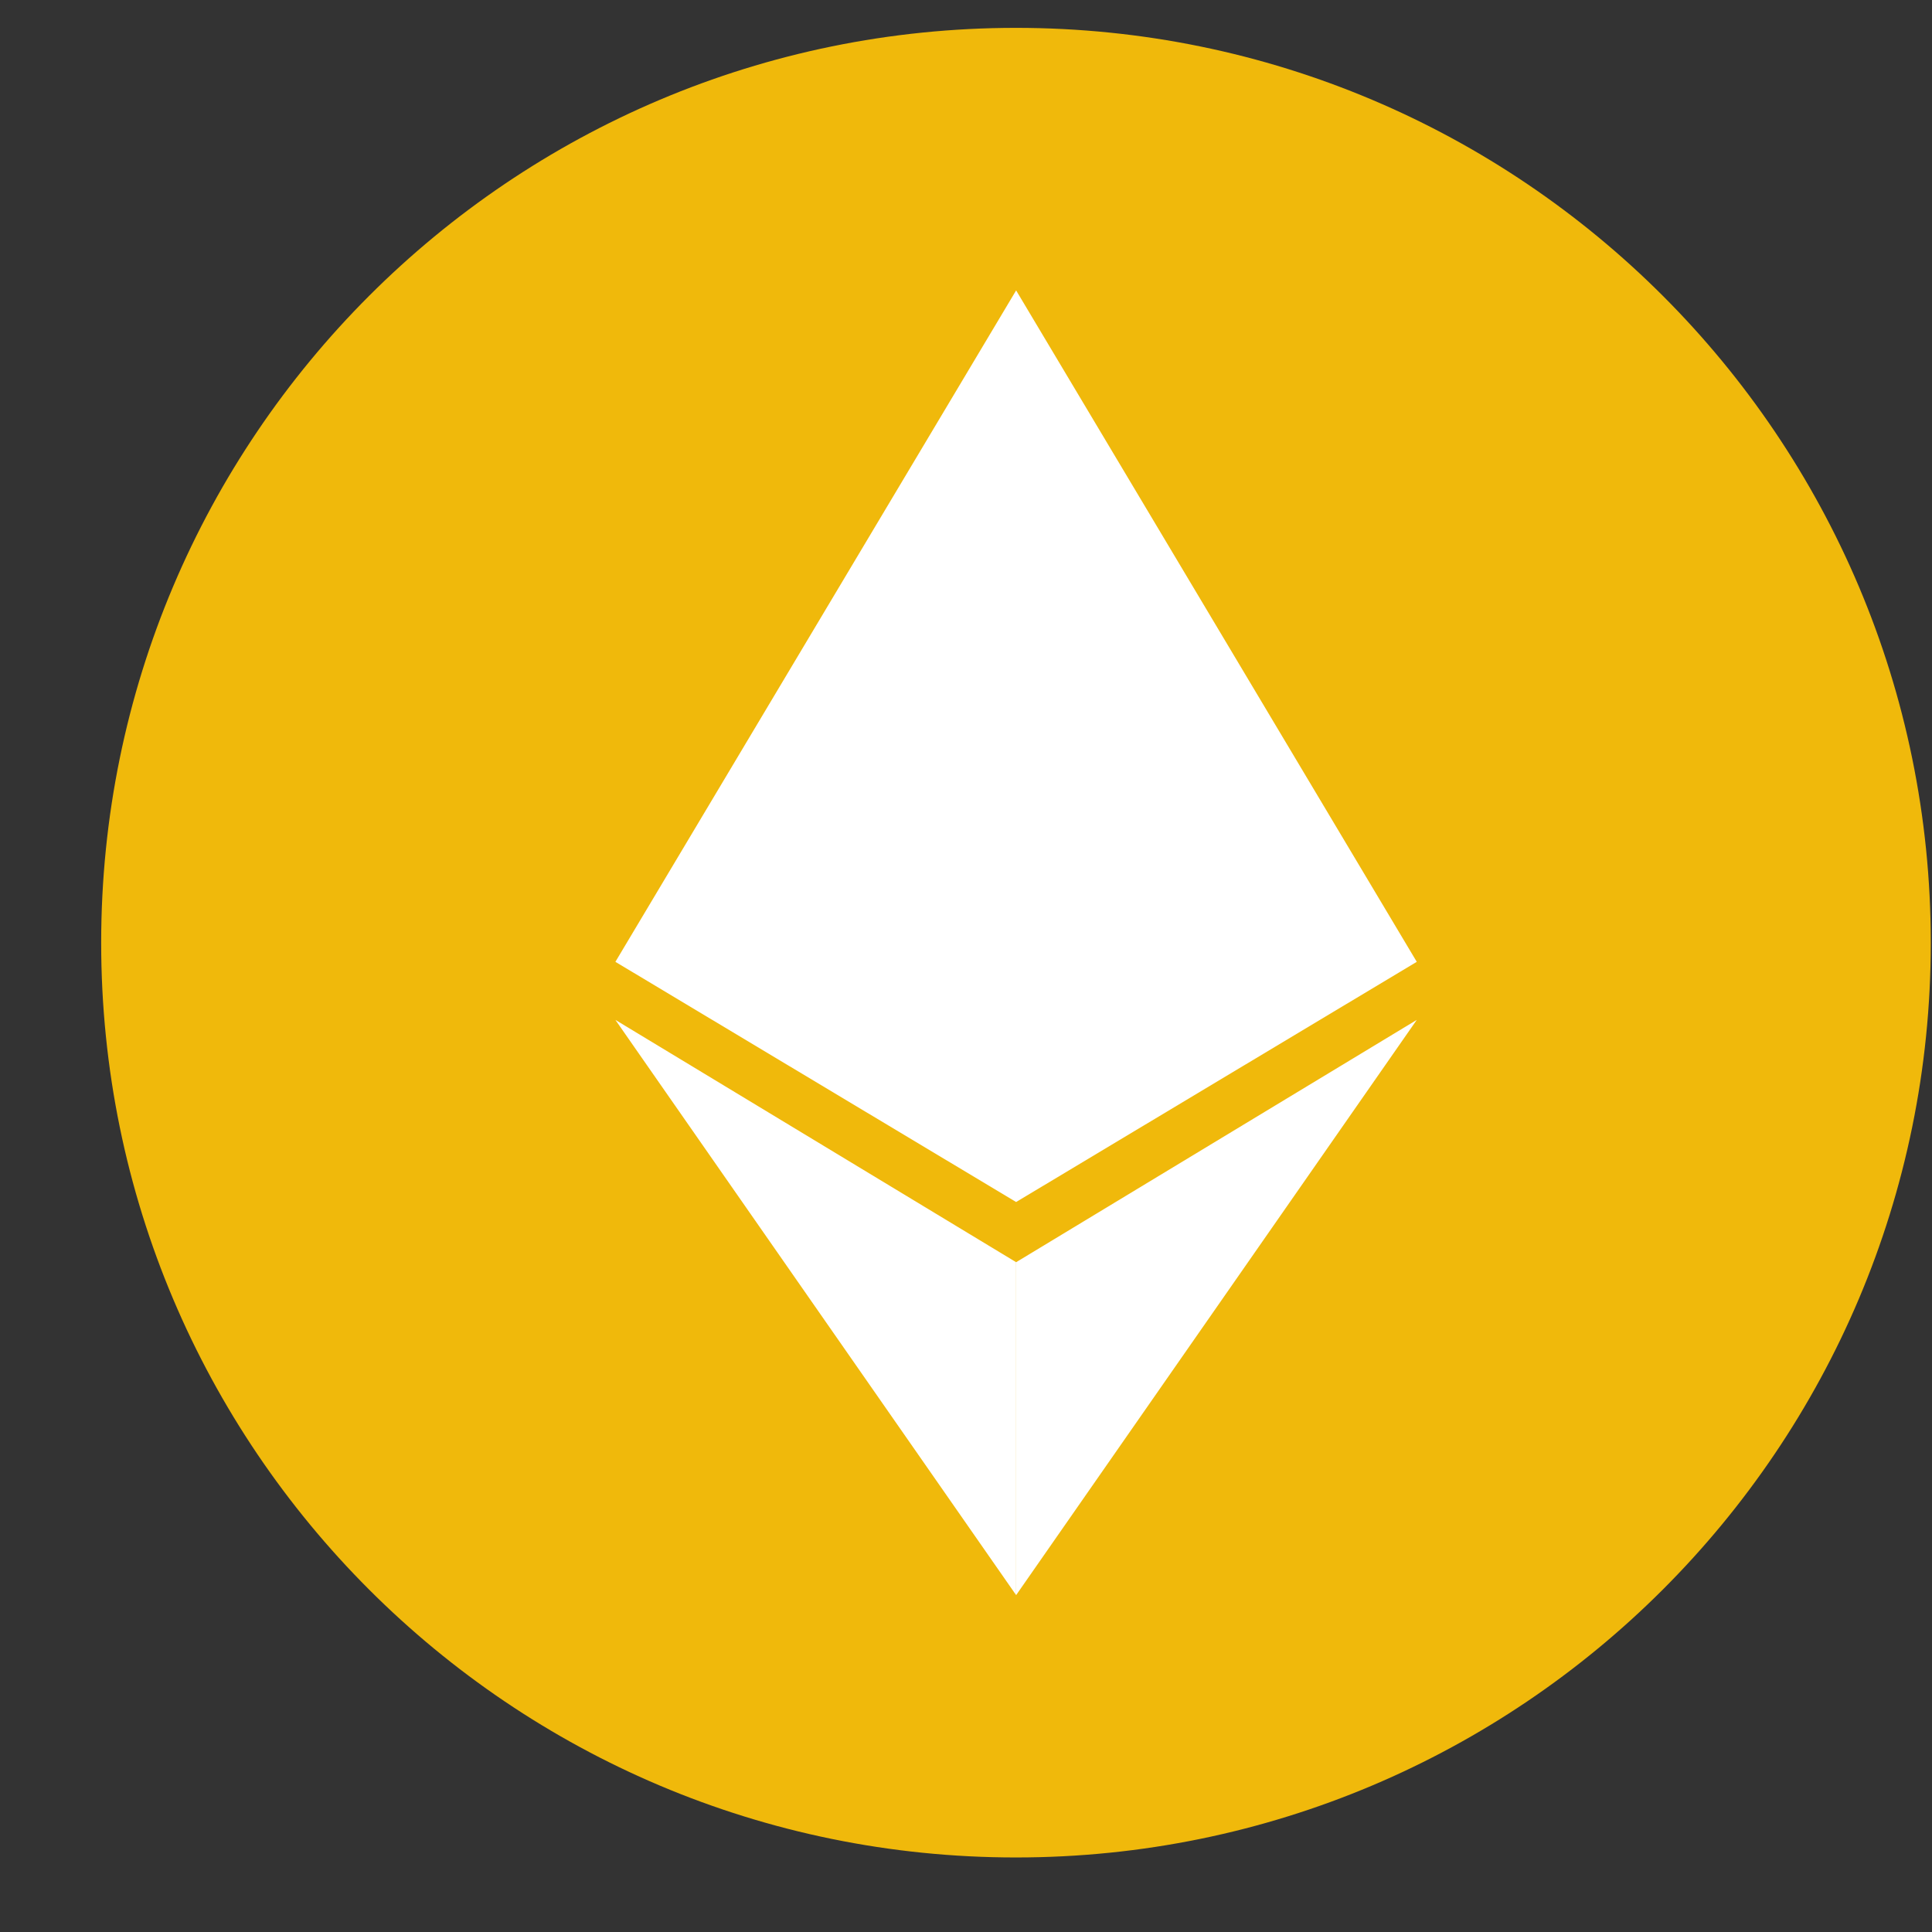 <svg width="19" height="19" viewBox="0 0 19 19" fill="none" xmlns="http://www.w3.org/2000/svg">
<rect x="0" y="0" width="19" height="19" fill="#333333" stroke="none"/>
<g clip-path="url(#clip0_3814_21064)">
<path d="M9.991 0.274C14.96 0.274 18.988 4.302 18.988 9.271C18.988 14.24 14.96 18.267 9.991 18.267C5.022 18.267 0.995 14.24 0.995 9.271C0.995 4.302 5.024 0.274 9.991 0.274Z" fill="#F0B90B"/>
<path d="M9.993 2.856V11.821L13.933 9.459L9.993 2.856ZM9.993 15.687L13.933 10.03L9.993 12.413V15.687ZM9.993 2.856V11.821L6.052 9.459L9.993 2.856Z" fill="white"/>
<path d="M9.993 12.413V15.687L6.052 10.03L9.993 12.413Z" fill="white"/>
</g>
<defs>
<clipPath id="clip0_3814_21064">
<rect width="18" height="18" fill="white" transform="translate(0.99 0.268)"/>
</clipPath>
</defs>
</svg>
